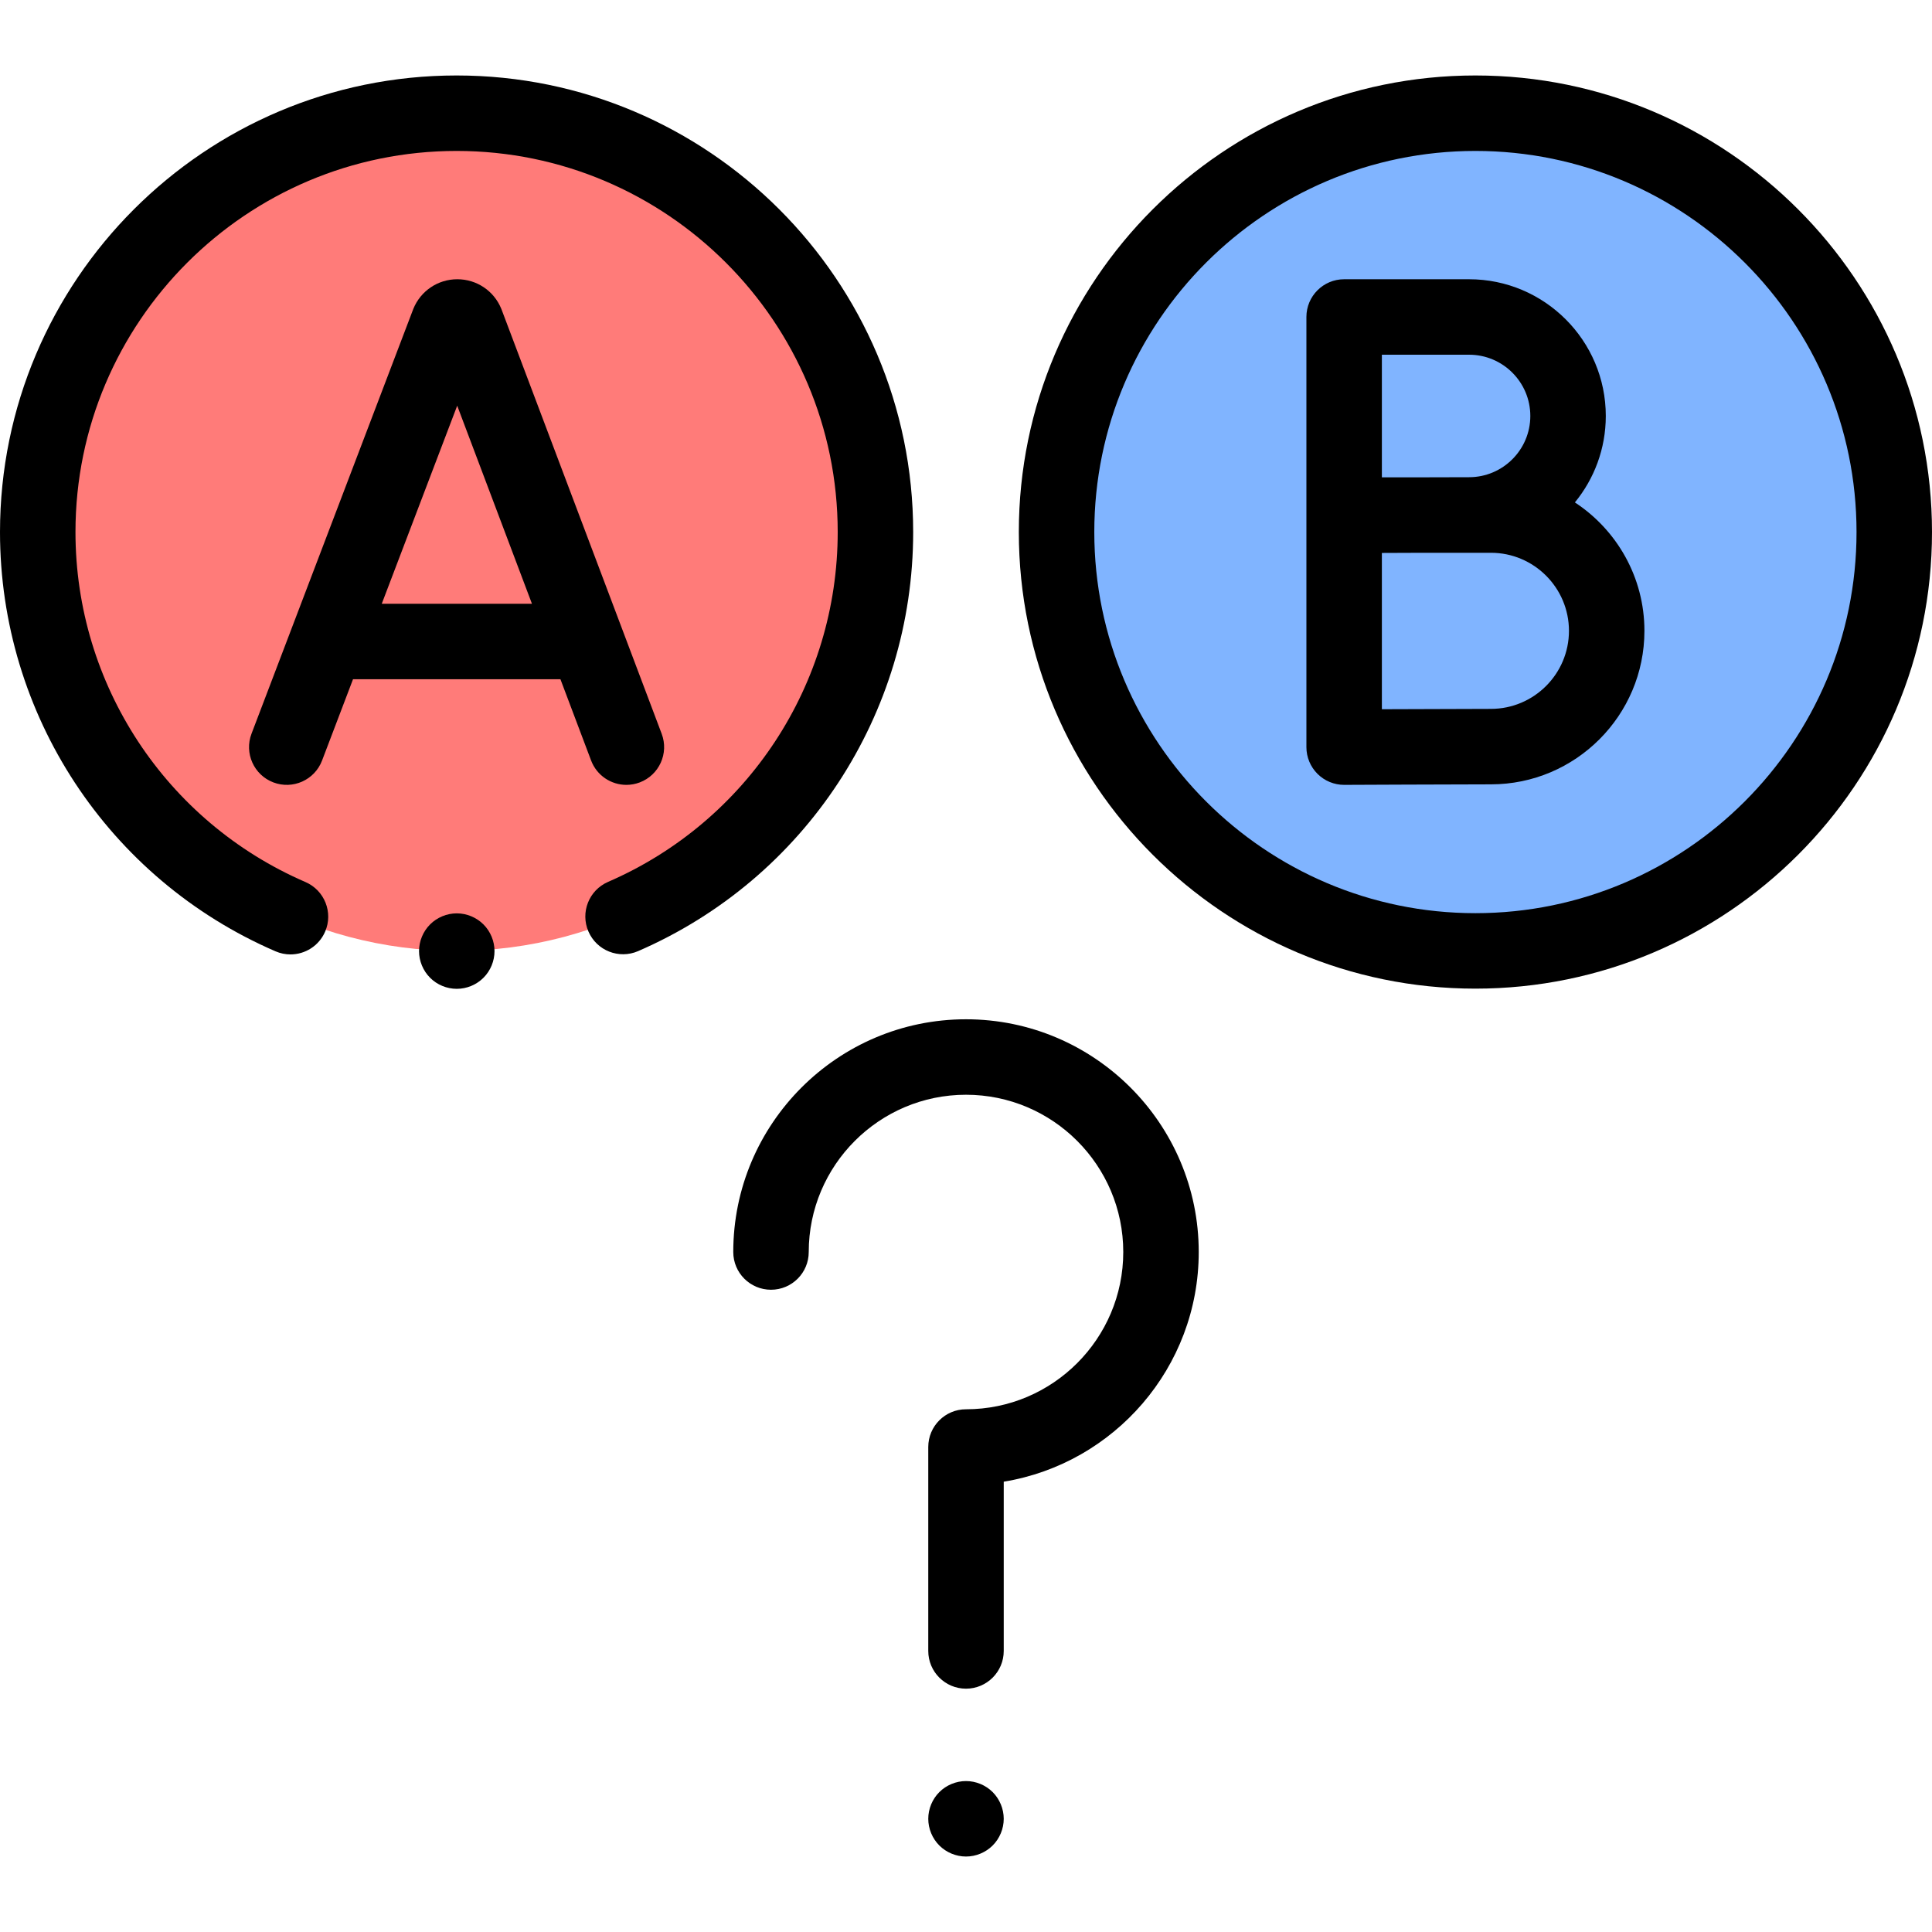 <svg id="Capa_1" enable-background="new 0 0 512 512" height="512" viewBox="0 0 512 512" width="512" xmlns="http://www.w3.org/2000/svg"><g><circle id="XMLID_1479_" cx="121" cy="141" fill="#ff7b79" r="111"/><circle id="XMLID_1054_" cx="391" cy="141" fill="#80b4ff" r="111"/><path id="XMLID_192_" d="m156.644 201.527c1.511 4.005 5.316 6.472 9.357 6.472 1.173-.001 2.367-.208 3.529-.647 5.167-1.95 7.775-7.72 5.825-12.887l-42.414-112.392c-.035-.092-.071-.183-.108-.274-1.949-4.737-6.516-7.796-11.637-7.796-.004 0-.009 0-.013 0-5.127.005-9.693 3.075-11.634 7.82-.031.075-.061.15-.089.227l-42.805 112.388c-1.966 5.161.625 10.939 5.786 12.904 5.161 1.967 10.939-.625 12.904-5.786l8.208-21.55h54.969zm-55.474-41.521 19.994-52.496 19.811 52.496z"/><path id="XMLID_195_" d="m417.362 133.148c5.115-6.248 8.19-14.228 8.19-22.914 0-19.977-16.252-36.23-36.229-36.23h-33.112c-5.523 0-10 4.477-10 10v113.993c0 2.66 1.06 5.21 2.945 7.087 1.875 1.866 4.411 2.913 7.055 2.913h.044c.305-.001 30.564-.136 38.851-.136 22.433 0 40.683-18.25 40.683-40.683 0-14.222-7.341-26.755-18.427-34.03zm-28.039-39.145c8.949 0 16.229 7.281 16.229 16.23s-7.281 16.23-16.229 16.23c-2.424 0-7.008.013-12.01.031h-11.102v-32.491zm5.783 93.858c-5.245 0-19.2.053-28.895.093v-41.417c3.47-.014 7.427-.029 11.15-.043h17.746c11.405 0 20.683 9.279 20.683 20.684s-9.279 20.683-20.684 20.683z"/><path id="XMLID_197_" d="m242 141c0-66.72-54.28-121-121-121s-121 54.28-121 121c0 48.315 28.659 91.927 73.011 111.108 1.293.559 2.64.824 3.964.824 3.868 0 7.55-2.257 9.184-6.033 2.192-5.069-.14-10.956-5.21-13.148-37.025-16.012-60.949-52.419-60.949-92.751 0-55.691 45.309-101 101-101s101 45.309 101 101c0 40.289-23.889 76.681-60.86 92.711-5.067 2.197-7.393 8.086-5.197 13.153 2.197 5.067 8.085 7.392 13.153 5.197 44.288-19.204 72.904-62.797 72.904-111.061z"/><path id="XMLID_268_" d="m391 20c-66.72 0-121 54.28-121 121s54.28 121 121 121 121-54.28 121-121-54.28-121-121-121zm0 222c-55.691 0-101-45.309-101-101s45.309-101 101-101 101 45.309 101 101-45.309 101-101 101z"/><path id="XMLID_269_" d="m256 270.119c-34.009 0-61.677 27.668-61.677 61.677 0 5.523 4.477 10 10 10s10-4.477 10-10c0-22.981 18.696-41.677 41.677-41.677s41.677 18.696 41.677 41.677c0 22.98-18.696 41.677-41.677 41.677-5.523 0-10 4.477-10 10v54.043c0 5.523 4.477 10 10 10s10-4.477 10-10v-44.853c29.27-4.792 51.677-30.262 51.677-60.867 0-34.008-27.668-61.677-61.677-61.677z"/><path id="XMLID_270_" d="m256 472c-2.63 0-5.21 1.07-7.07 2.93s-2.93 4.44-2.93 7.07 1.07 5.21 2.93 7.07 4.44 2.93 7.07 2.93 5.21-1.07 7.07-2.93 2.93-4.44 2.93-7.07-1.07-5.21-2.93-7.07-4.44-2.93-7.07-2.93z"/><path id="XMLID_271_" d="m121.05 242.05c-2.63 0-5.21 1.07-7.07 2.93s-2.93 4.44-2.93 7.07c0 2.64 1.07 5.21 2.93 7.07 1.86 1.87 4.44 2.93 7.07 2.93 2.64 0 5.21-1.06 7.07-2.93 1.87-1.86 2.93-4.43 2.93-7.07 0-2.63-1.06-5.21-2.93-7.07-1.86-1.86-4.43-2.93-7.07-2.93z"/></g></svg>